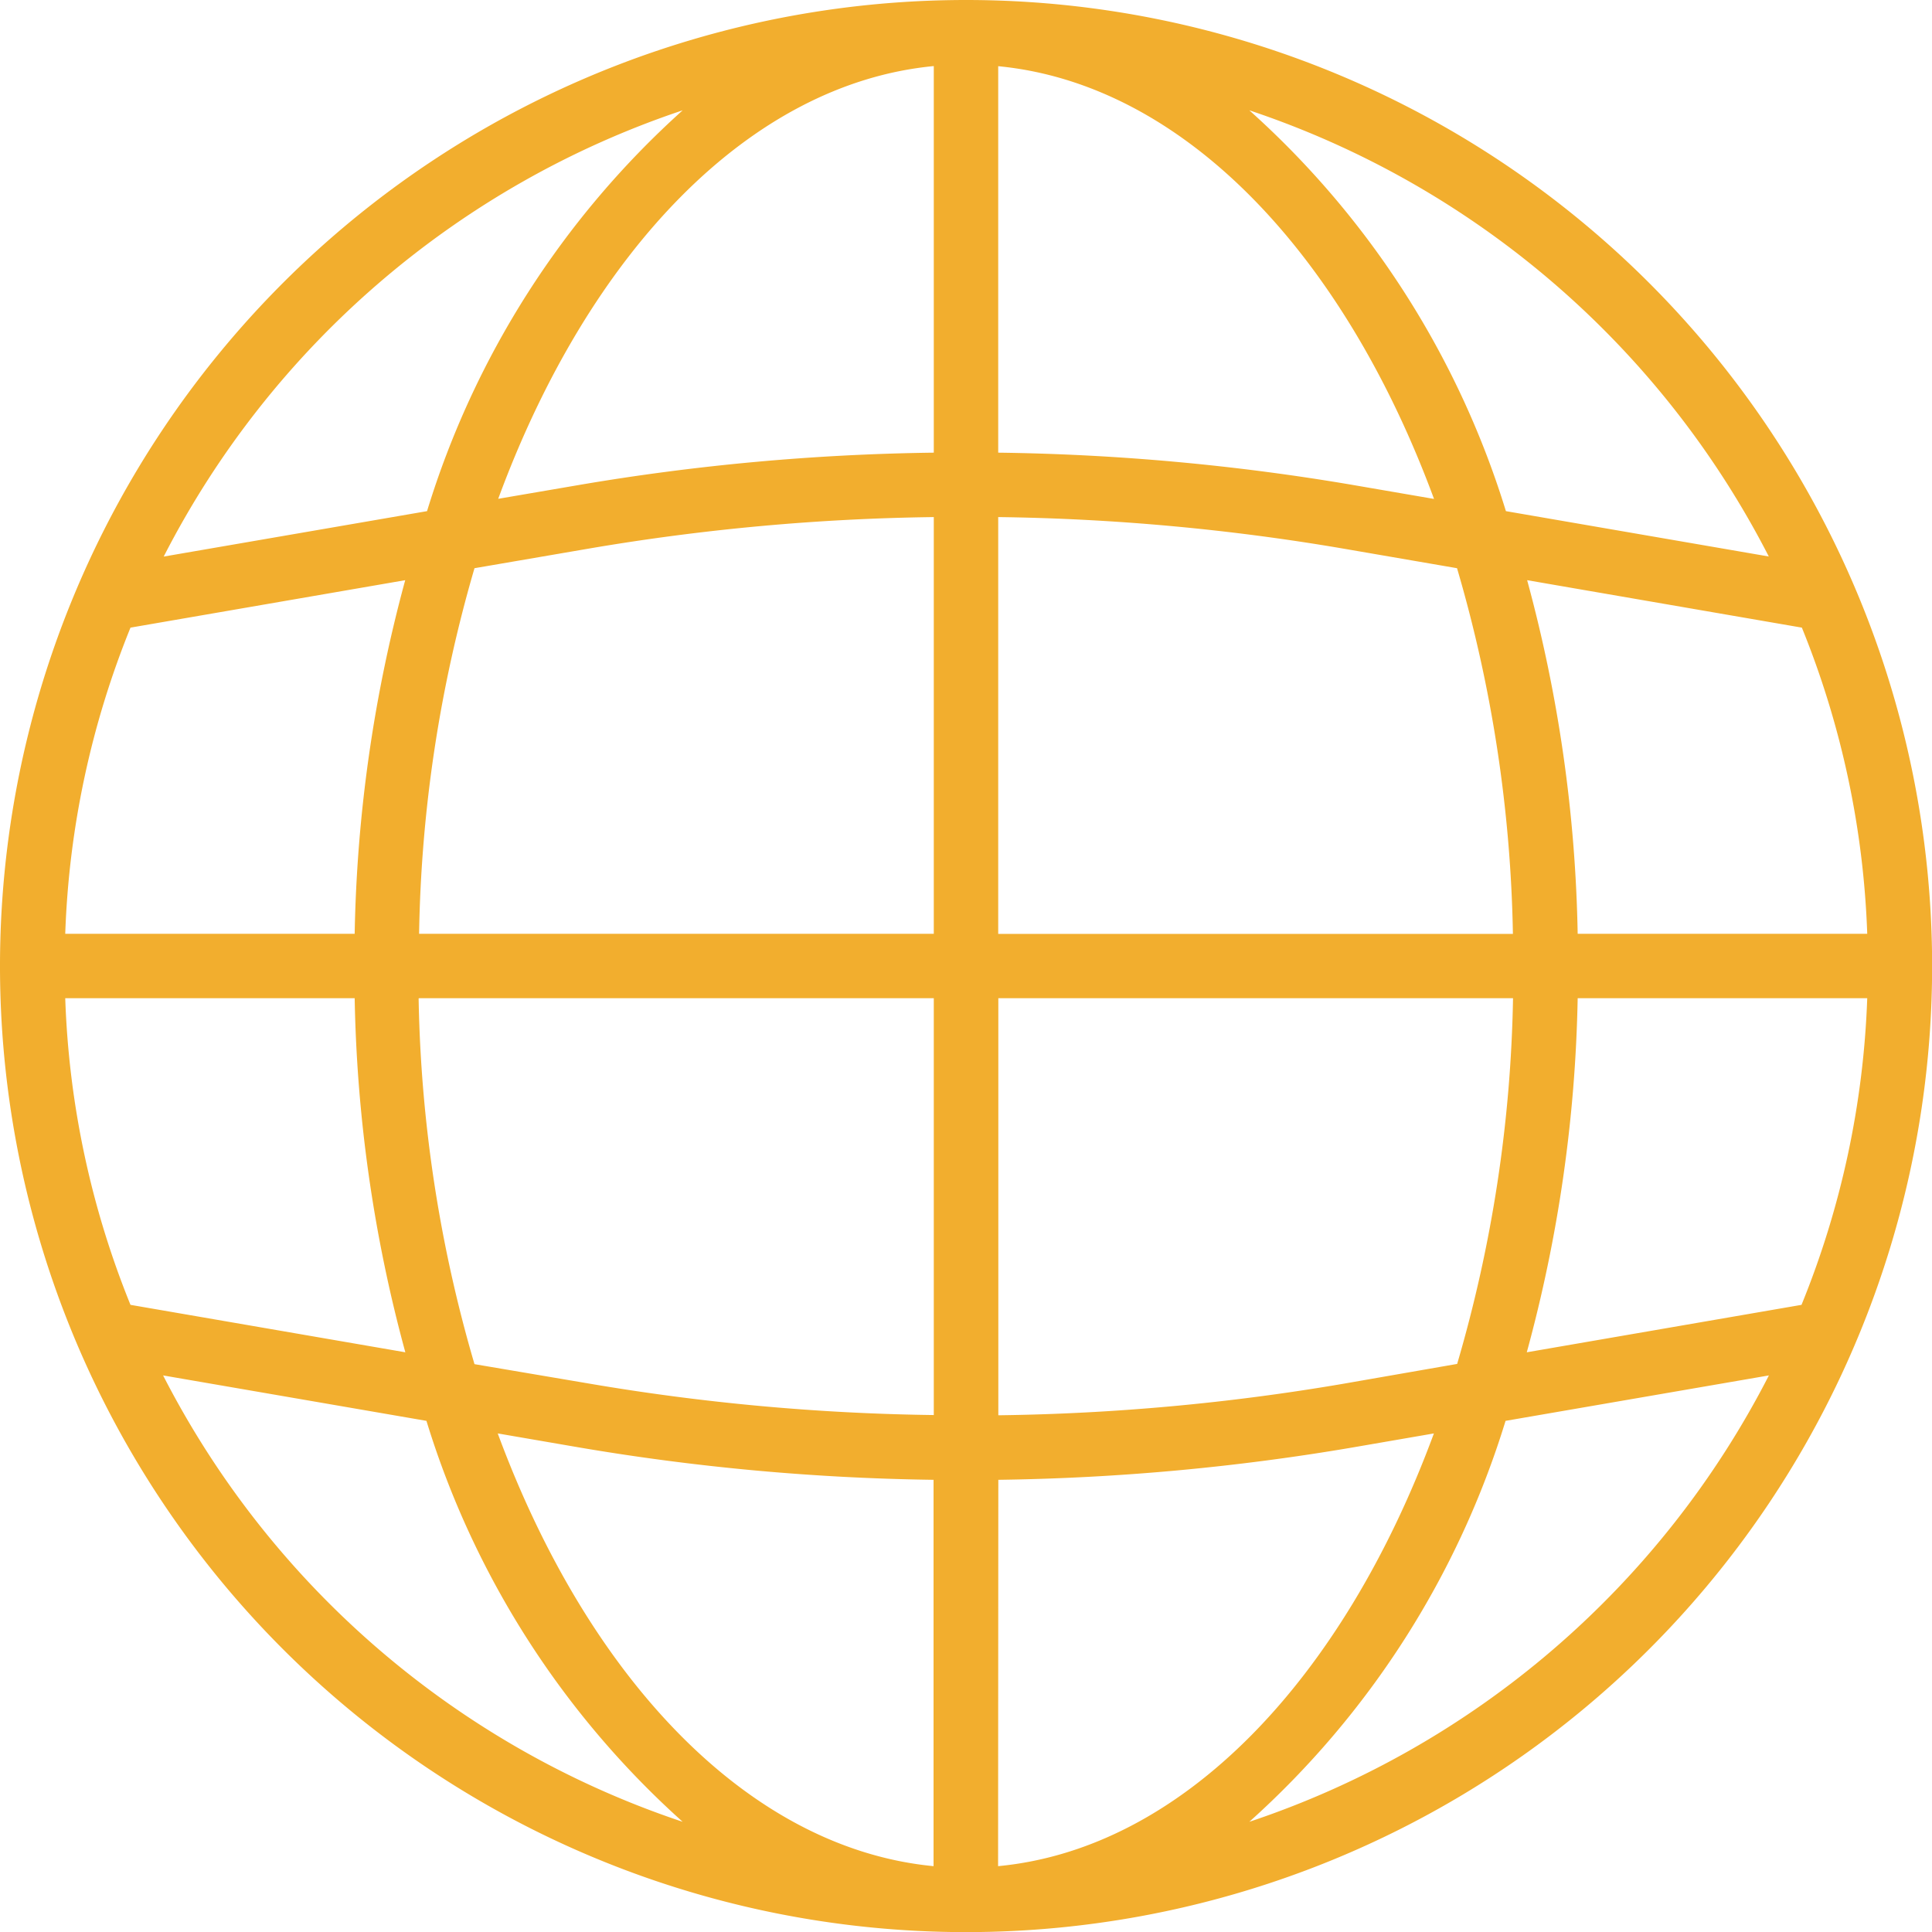 <svg xmlns="http://www.w3.org/2000/svg" width="16.287" height="16.287" viewBox="0 0 16.287 16.287">
  <path id="language" d="M8.144,0a8.144,8.144,0,1,0,8.144,8.144A8.144,8.144,0,0,0,8.144,0Zm7.043,11-2.316.4A12.153,12.153,0,0,0,13.3,8.415h2.441A7.55,7.55,0,0,1,15.187,11ZM.55,8.415H2.99A12.153,12.153,0,0,0,3.417,11.4L1.1,11A7.55,7.55,0,0,1,.55,8.415ZM1.1,5.291l2.316-.4A12.153,12.153,0,0,0,2.99,7.872H.55A7.55,7.55,0,0,1,1.1,5.291Zm7.315-.932a18.674,18.674,0,0,1,2.91.266l.958.165a11.652,11.652,0,0,1,.471,3.083H8.415Zm3-.269a19.242,19.242,0,0,0-3-.274V.558c1.556.15,2.908,1.574,3.674,3.648ZM7.872,3.816a19.238,19.238,0,0,0-3,.274L4.2,4.205C4.964,2.131,6.316.706,7.872.557Zm-2.91.809a18.67,18.67,0,0,1,2.91-.266V7.872H3.533A11.652,11.652,0,0,1,4,4.79ZM3.533,8.415H7.872v3.514a18.675,18.675,0,0,1-2.91-.266L4,11.5a11.652,11.652,0,0,1-.471-3.083ZM4.87,12.2a19.307,19.307,0,0,0,3,.275v3.257c-1.556-.15-2.908-1.575-3.674-3.648Zm3.546.275a19.3,19.3,0,0,0,3-.275l.672-.116c-.766,2.074-2.118,3.5-3.674,3.648Zm2.91-.81a18.67,18.67,0,0,1-2.91.266V8.415h4.339a11.652,11.652,0,0,1-.471,3.083ZM13.3,7.872a12.153,12.153,0,0,0-.426-2.981l2.316.4a7.55,7.55,0,0,1,.551,2.581Zm1.615-3.18-2.22-.383A7.486,7.486,0,0,0,10.532.93a7.637,7.637,0,0,1,4.38,3.763ZM5.755.93A7.486,7.486,0,0,0,3.6,4.309l-2.22.383A7.637,7.637,0,0,1,5.755.93ZM1.375,11.595l2.22.383a7.486,7.486,0,0,0,2.16,3.38,7.637,7.637,0,0,1-4.38-3.763Zm9.157,3.763a7.486,7.486,0,0,0,2.16-3.38l2.22-.383a7.637,7.637,0,0,1-4.38,3.763Zm0,0" fill="#f2ae2e"/>
</svg>
